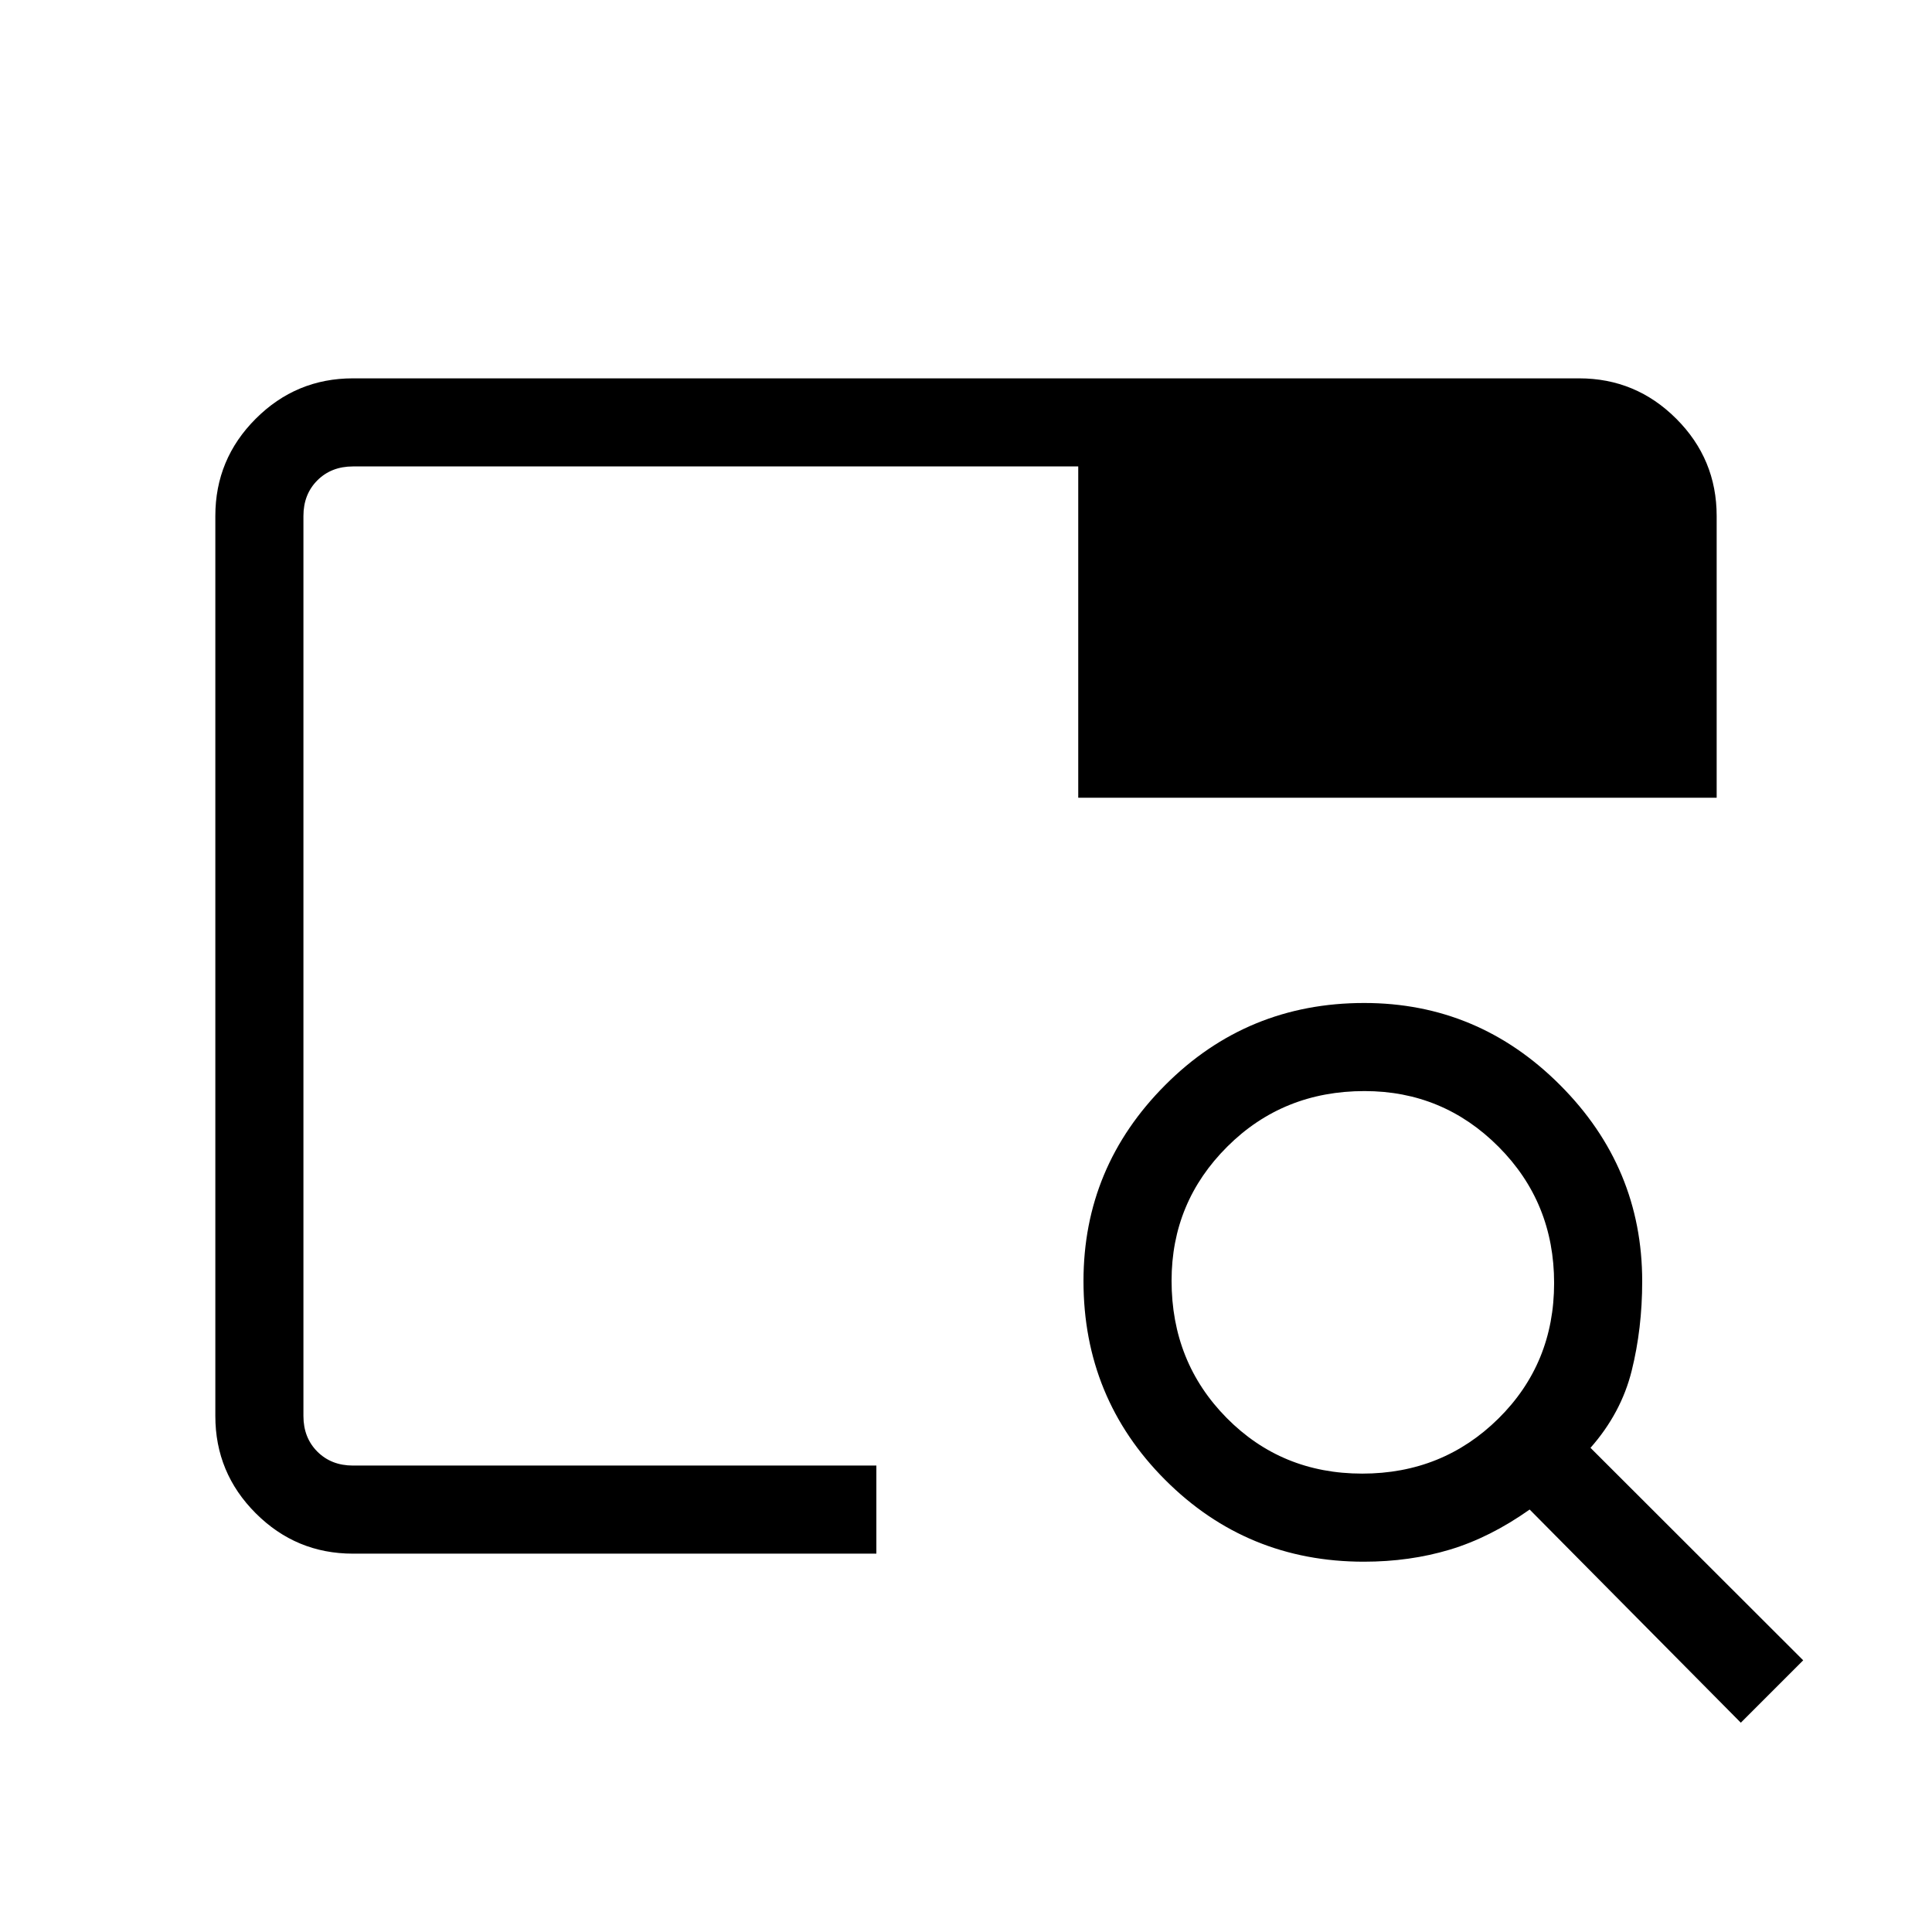 <svg xmlns="http://www.w3.org/2000/svg" height="48" viewBox="0 -960 960 960" width="48"><path d="M175.38-188q-28.25 0-48.31-20.07Q107-228.13 107-256.38v-447.24q0-28.25 20.07-48.31Q147.13-772 175.38-772h609.24q28.25 0 48.31 20.07Q853-731.87 853-703.62v140H535.77v-164.61H175.38q-10.76 0-17.69 6.92-6.92 6.93-6.92 17.69v447.24q0 10.76 6.92 17.69 6.93 6.92 17.69 6.92h260.08V-188H175.38Zm-24.61-43.77v-331 44.15V-728.23-231.77ZM865-104 760.08-209.92Q740.38-196 720.43-190q-19.95 6-42.74 6-58.11 0-98.71-40.64-40.6-40.65-40.6-98.83 0-56.68 40.65-97.41 40.64-40.74 98.83-40.74 56.68 0 97.41 40.85T816-323.31q0 23.45-5.23 44.46-5.23 21-20.46 38.27L896-135l-31 31ZM676.85-227.77q40 0 67.69-27.34 27.69-27.35 27.69-67.35 0-40-27.58-67.69-27.59-27.7-66.61-27.7-40.5 0-68.19 27.59-27.7 27.59-27.7 66.61 0 40.5 27.35 68.19 27.35 27.69 67.35 27.69Z"/></svg>